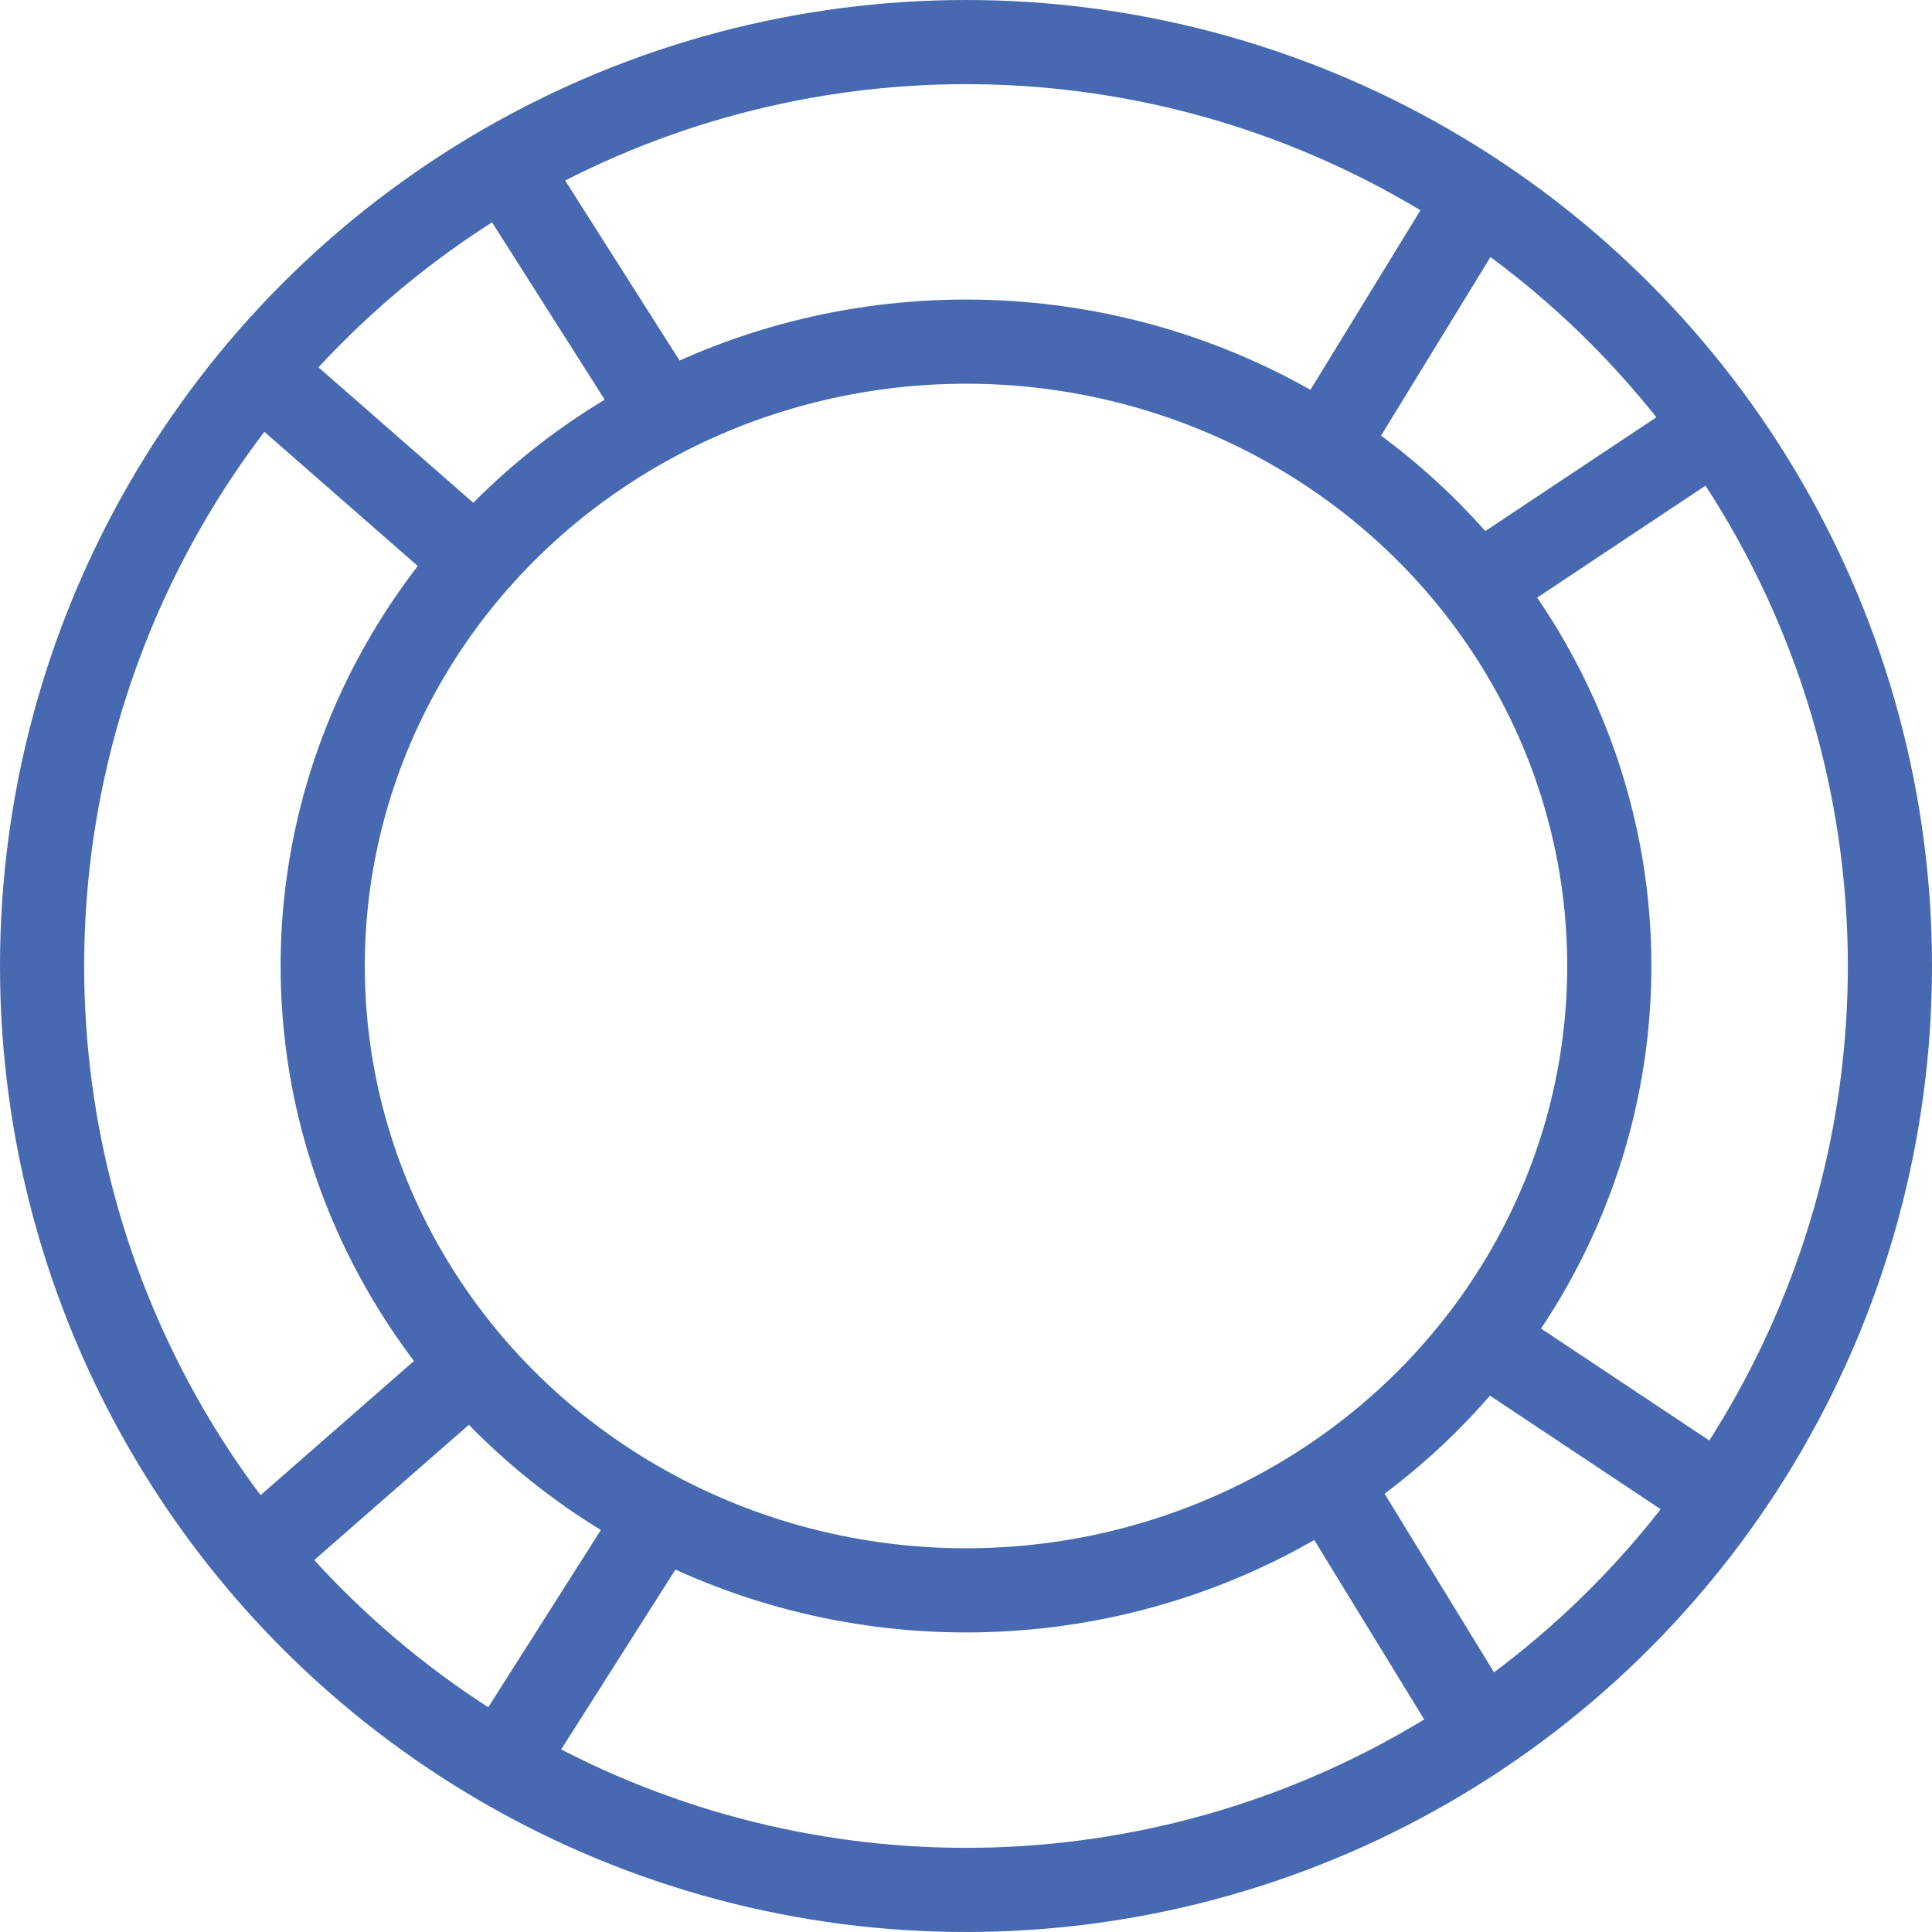 <svg xmlns="http://www.w3.org/2000/svg" width="45.914" height="45.914" viewBox="0 0 45.914 45.914">
  <g id="Group_30" data-name="Group 30" transform="translate(1 1)">
    <ellipse id="Ellipse_31" data-name="Ellipse 31" cx="15.288" cy="14.838" rx="15.288" ry="14.838" transform="translate(6.669 7.119)" fill="none" stroke="#4669b2" stroke-miterlimit="10" stroke-width="2"/>
    <circle id="Ellipse_32" data-name="Ellipse 32" cx="21.957" cy="21.957" r="21.957" fill="none" stroke="#4669b2" stroke-miterlimit="10" stroke-width="2"/>
    <line id="Line_8" data-name="Line 8" x2="5.163" y2="4.516" transform="translate(5.155 7.822)" fill="none" stroke="#4669b2" stroke-miterlimit="10" stroke-width="2"/>
    <line id="Line_9" data-name="Line 9" x2="3.77" y2="5.934" transform="translate(11.011 2.919)" fill="none" stroke="#4669b2" stroke-miterlimit="10" stroke-width="2"/>
    <line id="Line_10" data-name="Line 10" y1="5.956" x2="3.649" transform="translate(30.476 3.678)" fill="none" stroke="#4669b2" stroke-miterlimit="10" stroke-width="2"/>
    <line id="Line_11" data-name="Line 11" y1="3.789" x2="5.695" transform="translate(34.106 9.161)" fill="none" stroke="#4669b2" stroke-miterlimit="10" stroke-width="2"/>
    <line id="Line_12" data-name="Line 12" y1="4.516" x2="5.163" transform="translate(5.155 31.378)" fill="none" stroke="#4669b2" stroke-miterlimit="10" stroke-width="2"/>
    <line id="Line_13" data-name="Line 13" y1="5.934" x2="3.77" transform="translate(11.011 34.862)" fill="none" stroke="#4669b2" stroke-miterlimit="10" stroke-width="2"/>
    <line id="Line_14" data-name="Line 14" x2="3.649" y2="5.956" transform="translate(30.476 34.08)" fill="none" stroke="#4669b2" stroke-miterlimit="10" stroke-width="2"/>
    <line id="Line_15" data-name="Line 15" x2="5.695" y2="3.789" transform="translate(34.106 30.765)" fill="none" stroke="#4669b2" stroke-miterlimit="10" stroke-width="2"/>
  </g>
</svg>
